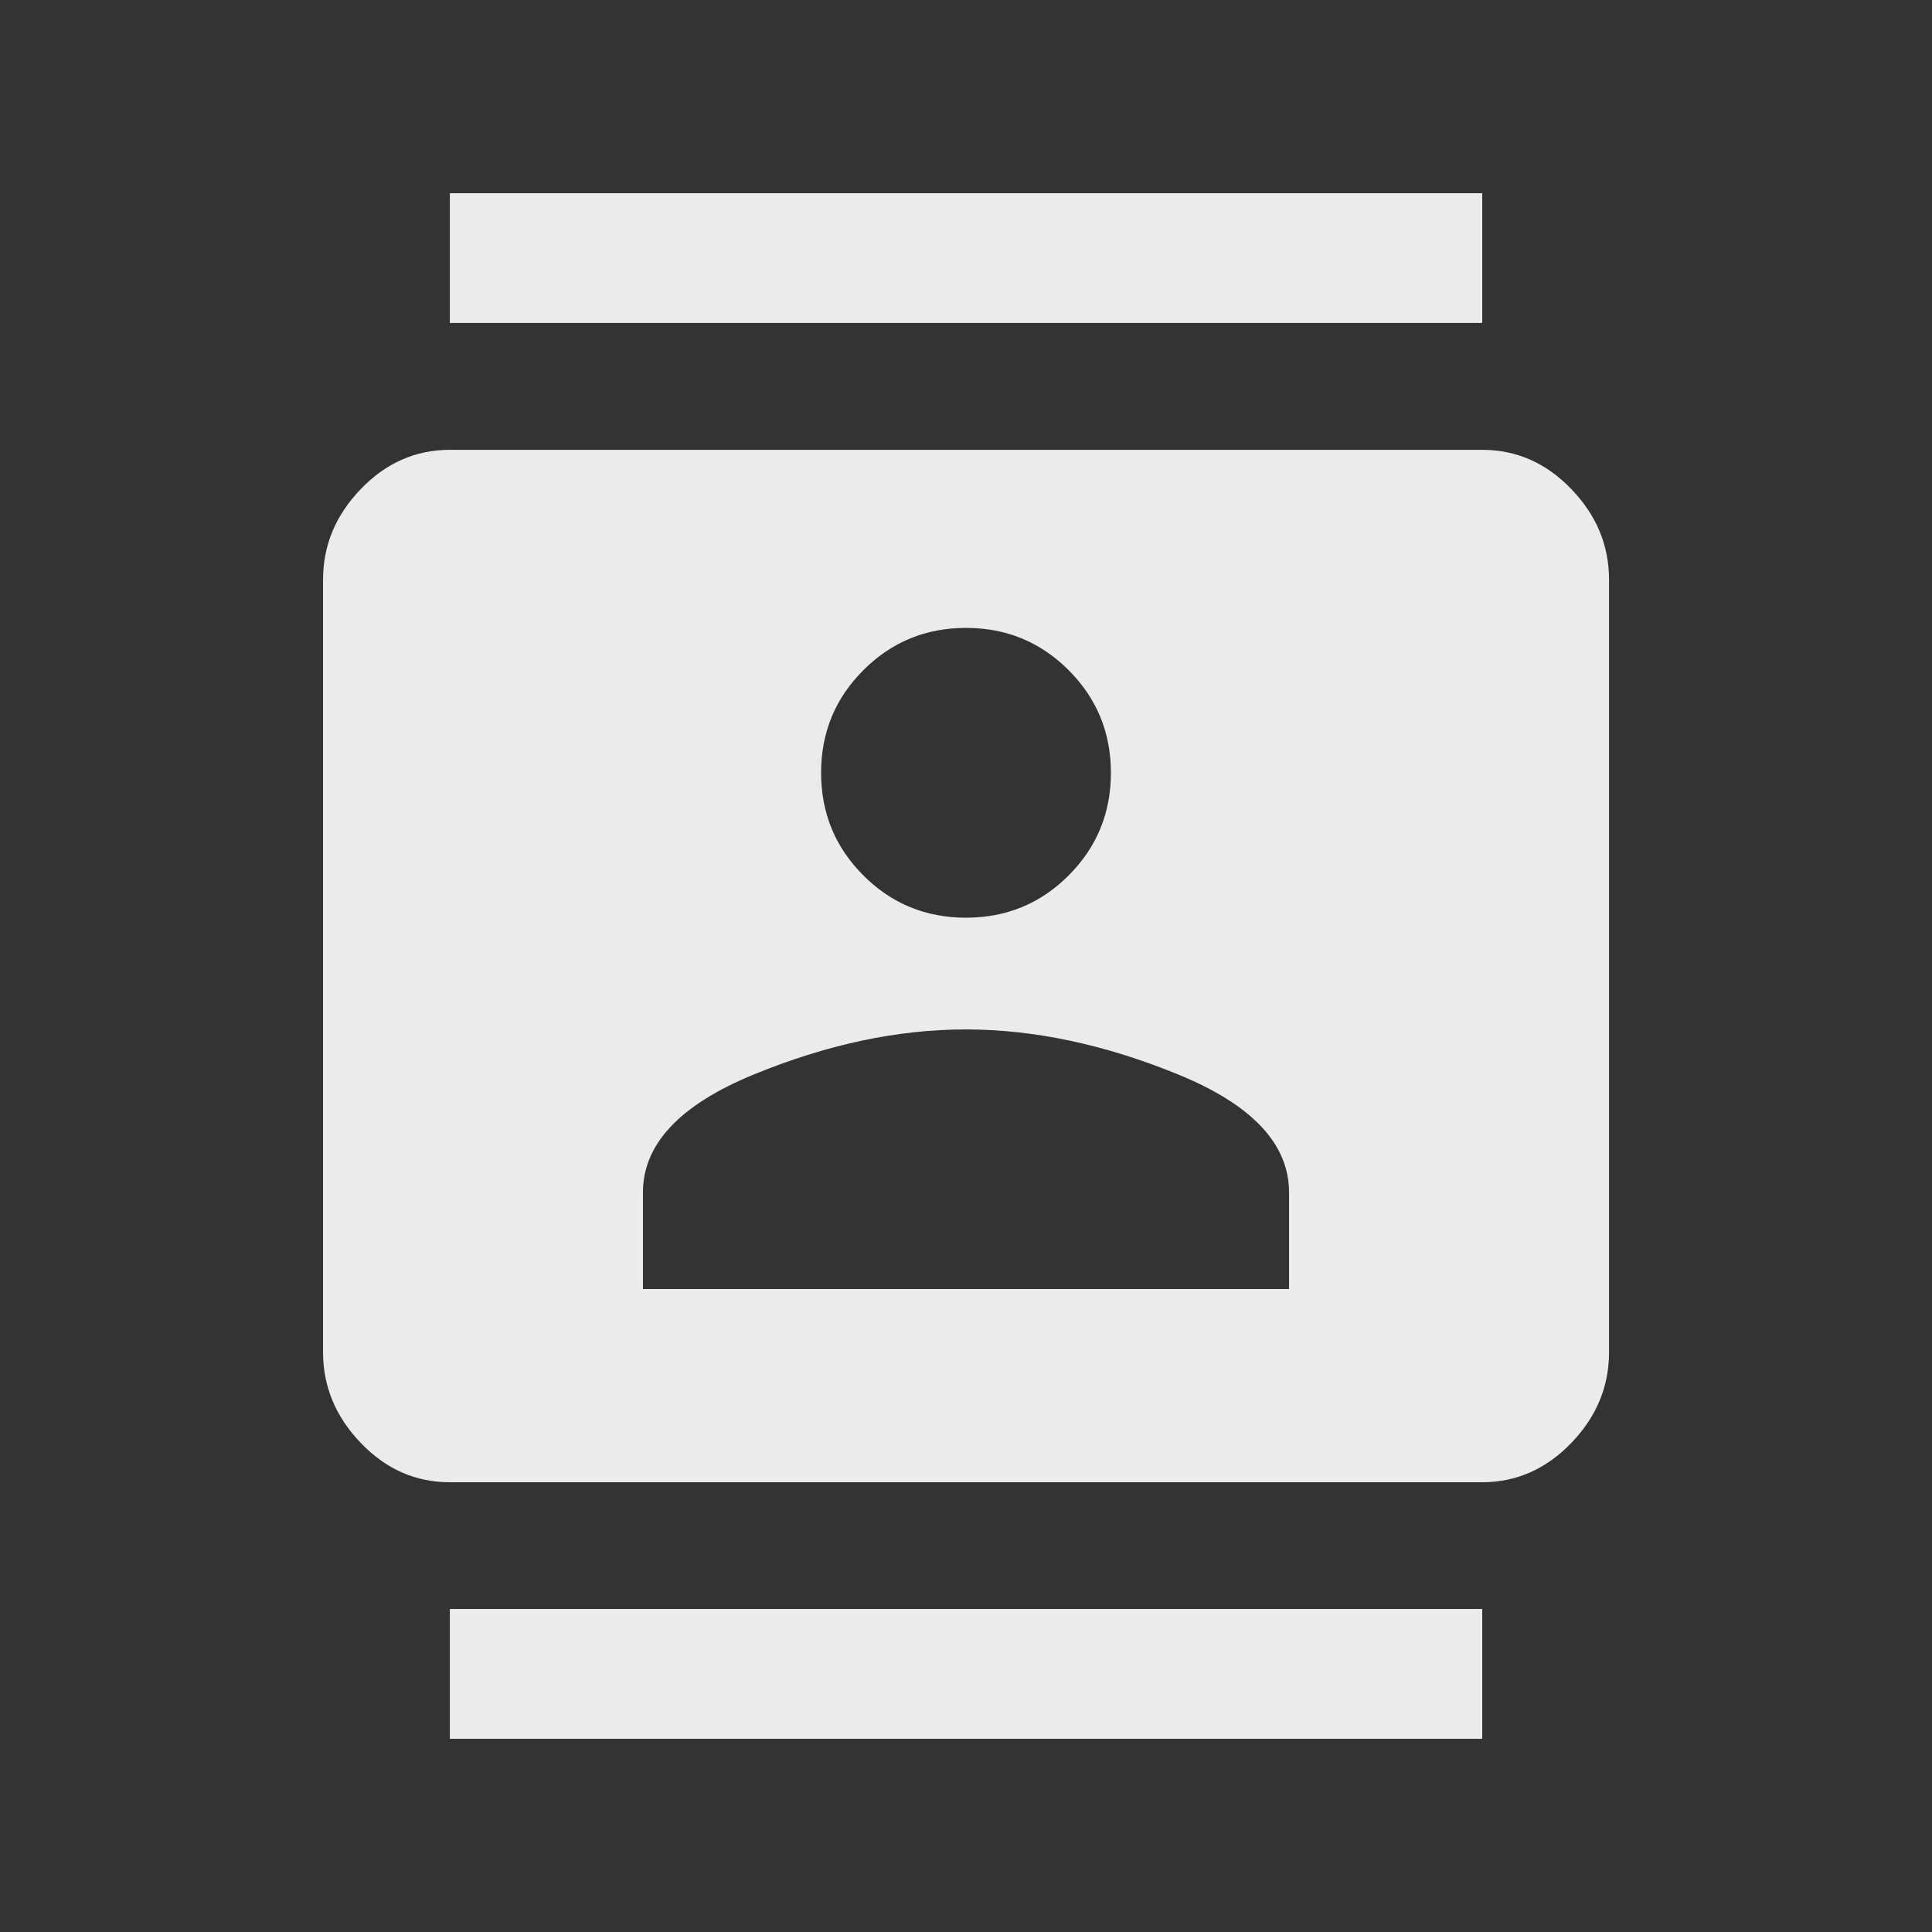 <!-- Generated by IcoMoon.io -->
<svg version="1.1" xmlns="http://www.w3.org/2000/svg" width="24" height="24" viewBox="0 0 24 24">
<rect x="0" y="0" width="24" height="24" fill="#333333" stroke="none"/>
<title>contacts</title>
<path fill="#ebebeb" d="M16.013 16.013v-1.2q0-0.9-1.369-1.462t-2.644-0.563-2.644 0.563-1.369 1.462v1.2h8.025zM12 7.8q-0.75 0-1.275 0.525t-0.525 1.275 0.525 1.275 1.275 0.525 1.275-0.525 0.525-1.275-0.525-1.275-1.275-0.525zM18.413 5.588q0.637 0 1.106 0.487t0.469 1.125v9.6q0 0.638-0.469 1.125t-1.106 0.488h-12.825q-0.638 0-1.106-0.488t-0.469-1.125v-9.6q0-0.638 0.469-1.125t1.106-0.487h12.825zM5.588 21.6v-1.613h12.825v1.613h-12.825zM18.413 2.4v1.612h-12.825v-1.612h12.825z"></path>
</svg>
